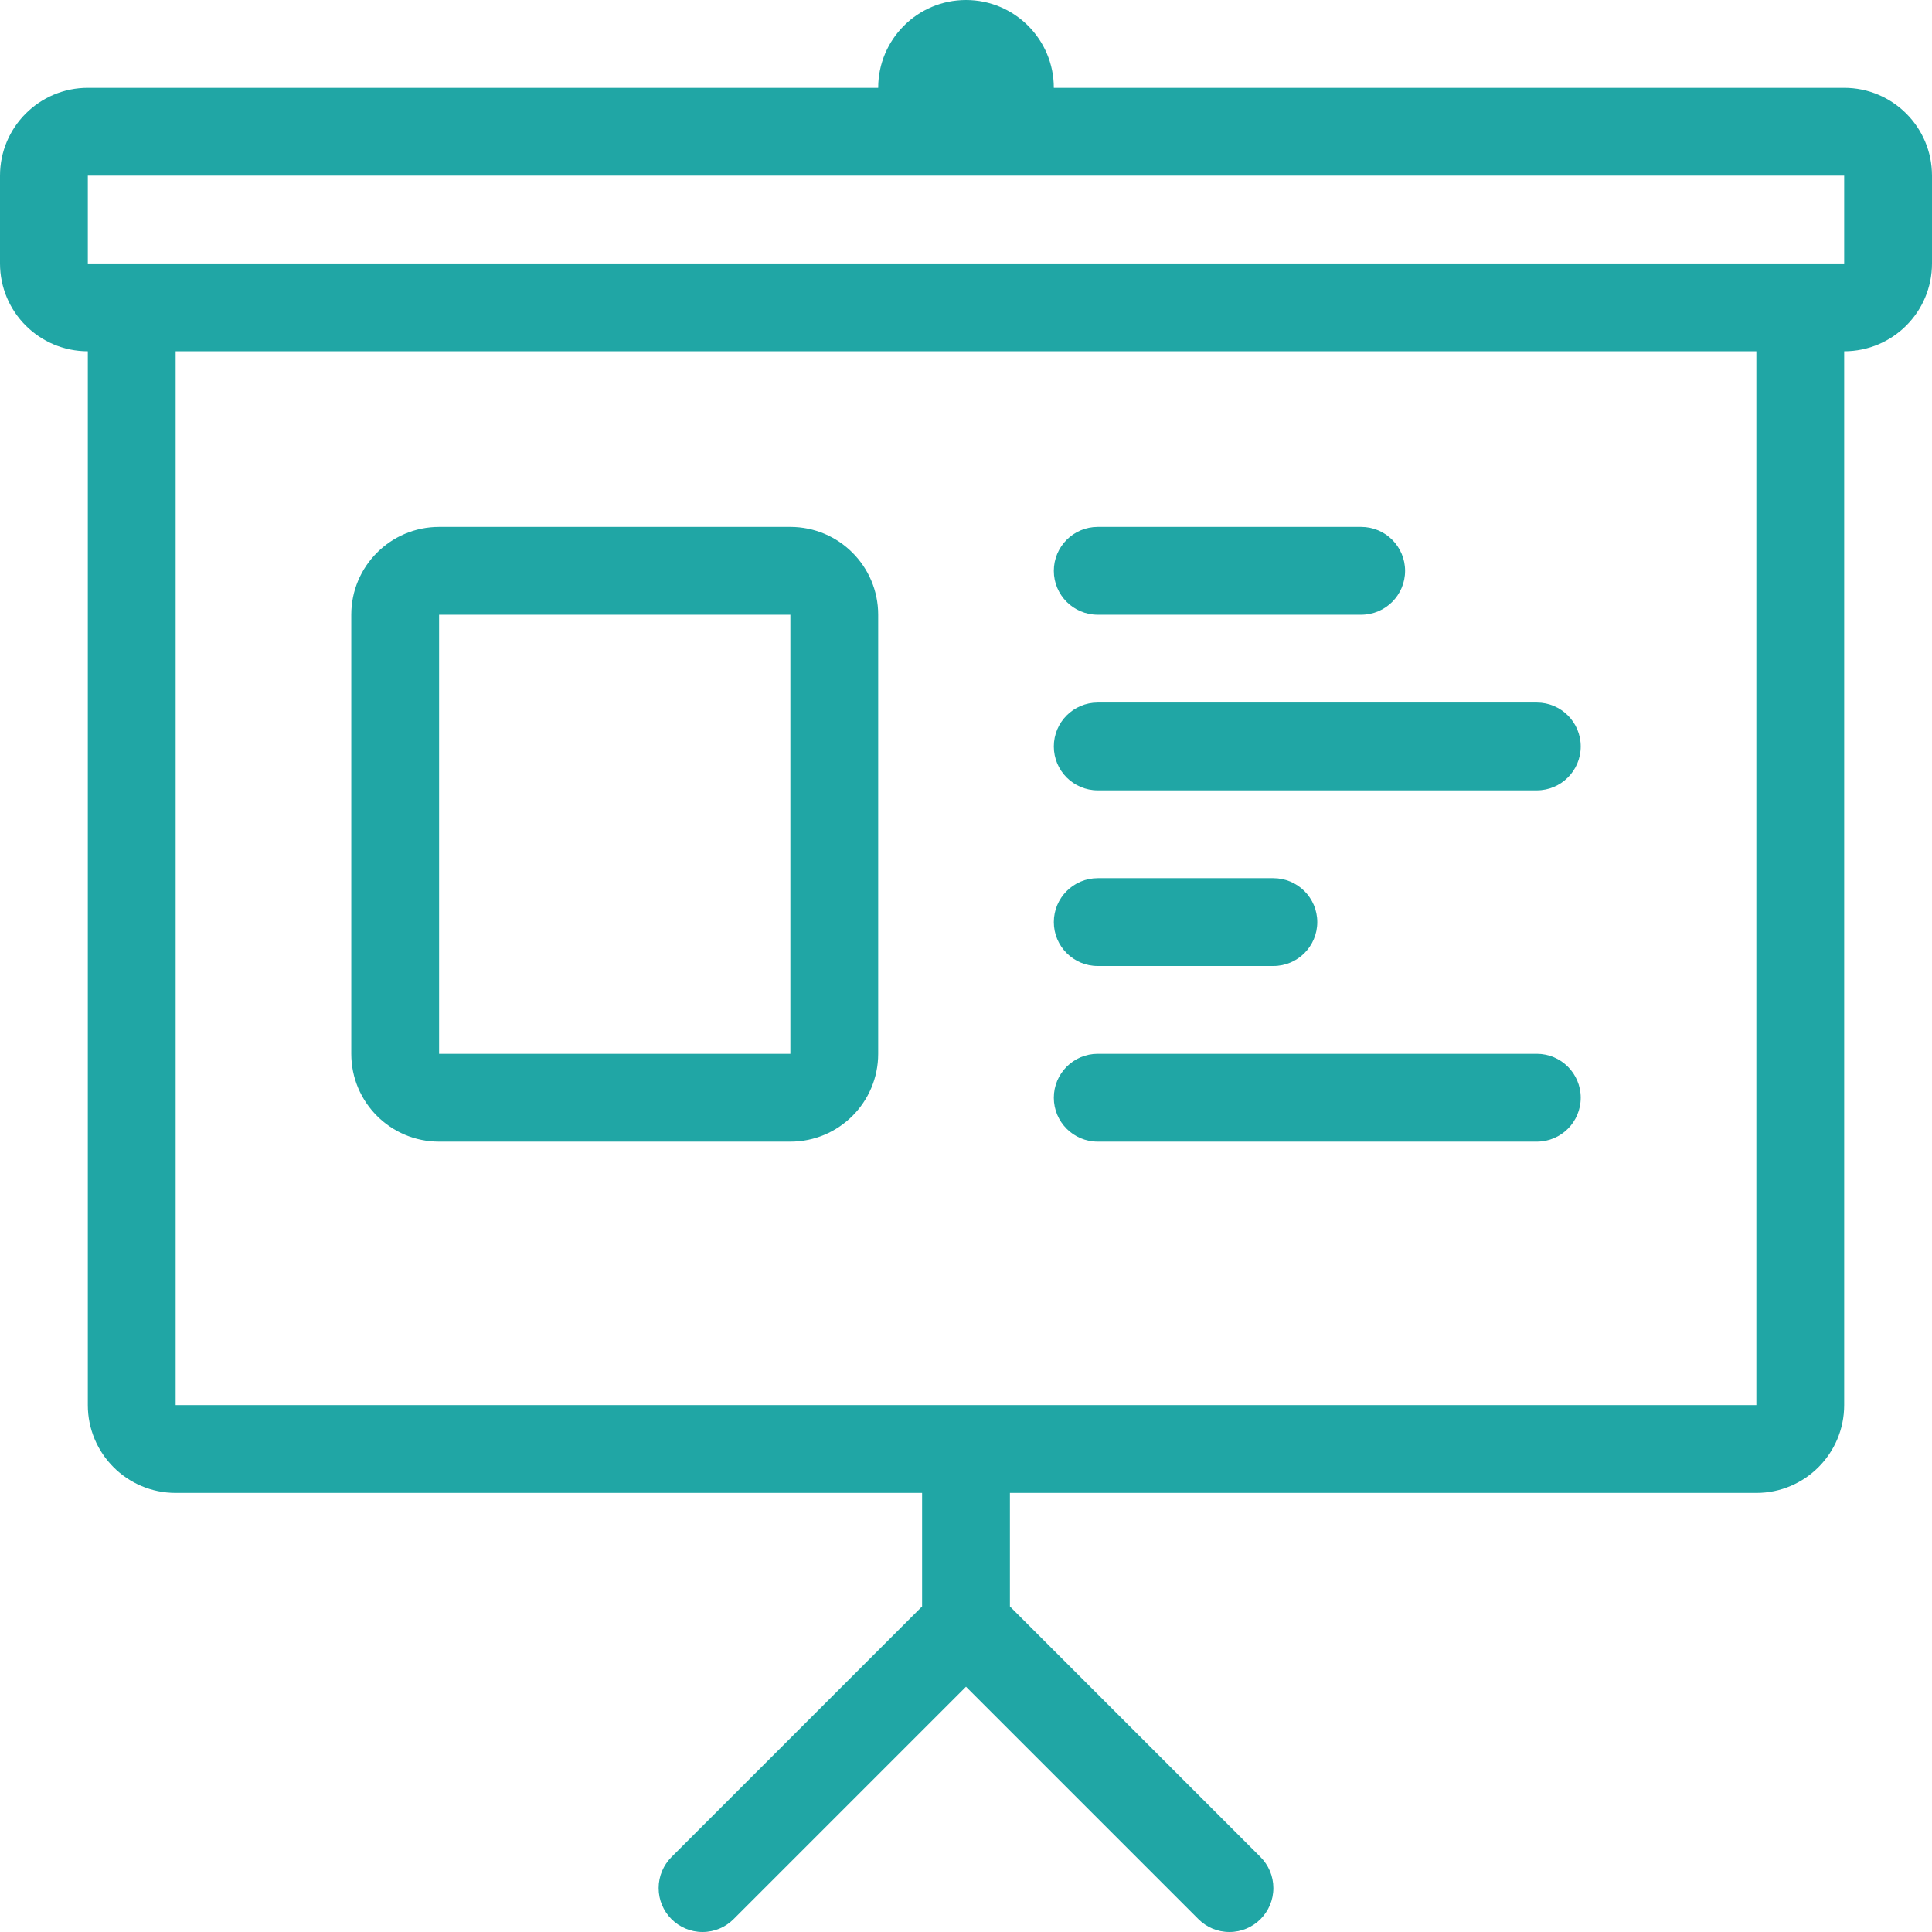 <?xml version="1.0" standalone="no"?><!DOCTYPE svg PUBLIC "-//W3C//DTD SVG 1.1//EN" "http://www.w3.org/Graphics/SVG/1.1/DTD/svg11.dtd"><svg t="1513564133587" class="icon" style="" viewBox="0 0 1024 1024" version="1.1" xmlns="http://www.w3.org/2000/svg" p-id="1121" xmlns:xlink="http://www.w3.org/1999/xlink" width="1000" height="1000"><defs><style type="text/css"></style></defs><path d="M977.455 139.636 46.545 139.636 46.545 93.091 977.455 93.091 977.455 139.636ZM930.909 744.727 93.091 744.727 93.091 186.182 930.909 186.182 930.909 744.727ZM977.455 46.545 558.545 46.545C558.545 20.852 537.693 0 512 0 486.307 0 465.455 20.852 465.455 46.545L46.545 46.545C20.852 46.545 0 67.398 0 93.091L0 139.636C0 165.353 20.852 186.182 46.545 186.182L46.545 744.727C46.545 770.444 67.398 791.273 93.091 791.273L488.727 791.273 488.727 851.456 355.91 984.273C351.697 988.509 349.091 994.327 349.091 1000.727 349.091 1013.597 359.517 1024 372.364 1024 378.787 1024 384.605 1021.417 388.817 1017.181L512 893.999 635.183 1017.181C639.395 1021.417 645.213 1024 651.636 1024 664.483 1024 674.909 1013.597 674.909 1000.727 674.909 994.327 672.303 988.509 668.09 984.273L535.273 851.456 535.273 791.273 930.909 791.273C956.602 791.273 977.455 770.444 977.455 744.727L977.455 186.182C1003.148 186.182 1024 165.353 1024 139.636L1024 93.091C1024 67.398 1003.148 46.545 977.455 46.545L977.455 46.545ZM581.818 605.091 814.545 605.091C827.392 605.091 837.818 594.688 837.818 581.818 837.818 568.972 827.392 558.545 814.545 558.545L581.818 558.545C568.972 558.545 558.545 568.972 558.545 581.818 558.545 594.688 568.972 605.091 581.818 605.091L581.818 605.091ZM232.727 325.818 418.909 325.818 418.909 558.545 232.727 558.545 232.727 325.818ZM232.727 605.091 418.909 605.091C444.602 605.091 465.455 584.262 465.455 558.545L465.455 325.818C465.455 300.125 444.602 279.273 418.909 279.273L232.727 279.273C207.034 279.273 186.182 300.125 186.182 325.818L186.182 558.545C186.182 584.262 207.034 605.091 232.727 605.091L232.727 605.091ZM581.818 512 674.909 512C687.756 512 698.182 501.597 698.182 488.727 698.182 475.881 687.756 465.455 674.909 465.455L581.818 465.455C568.972 465.455 558.545 475.881 558.545 488.727 558.545 501.597 568.972 512 581.818 512L581.818 512ZM581.818 325.818 721.455 325.818C734.301 325.818 744.727 315.415 744.727 302.545 744.727 289.699 734.301 279.273 721.455 279.273L581.818 279.273C568.972 279.273 558.545 289.699 558.545 302.545 558.545 315.415 568.972 325.818 581.818 325.818L581.818 325.818ZM581.818 418.909 814.545 418.909C827.392 418.909 837.818 408.506 837.818 395.636 837.818 382.79 827.392 372.364 814.545 372.364L581.818 372.364C568.972 372.364 558.545 382.79 558.545 395.636 558.545 408.506 568.972 418.909 581.818 418.909L581.818 418.909Z" p-id="1122" fill="#20a6a5"></path></svg>